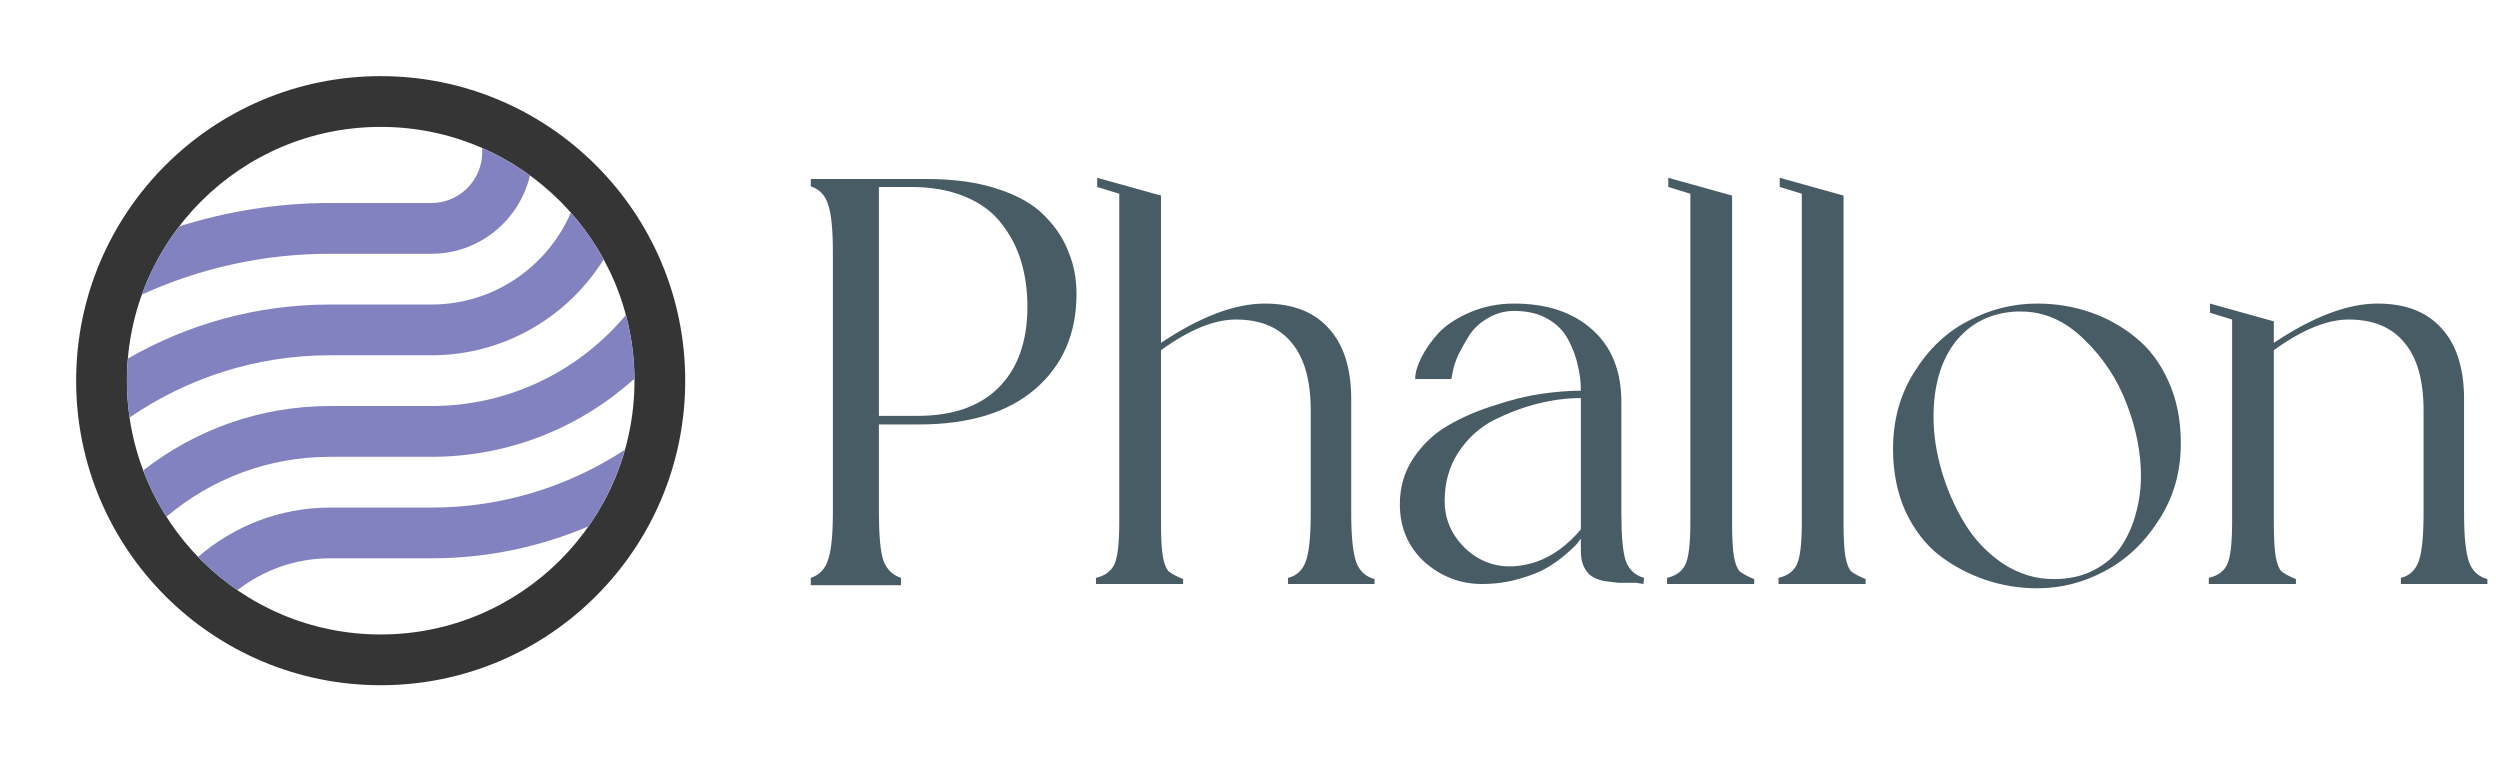 <svg width="220" height="67" viewBox="0 0 220 67" fill="none" xmlns="http://www.w3.org/2000/svg">
<g clip-path="url(#clip0_1_26)">
<path d="M33.5 6.7C18.7 6.7 6.7 18.7 6.7 33.5C6.7 48.303 18.7 60.3 33.5 60.3C48.303 60.3 60.3 48.303 60.3 33.5C60.3 18.7 48.303 6.7 33.5 6.7ZM33.5 55.833C21.167 55.833 11.167 45.835 11.167 33.5C11.167 21.166 21.167 11.167 33.5 11.167C45.836 11.167 55.834 21.166 55.834 33.5C55.834 45.835 45.836 55.833 33.5 55.833Z" fill="#353535"/>
<path d="M54.97 39.592C50.07 42.788 44.241 44.667 37.967 44.667H29.033C24.601 44.667 20.562 46.312 17.439 48.996L17.436 49.008C18.485 50.095 19.641 51.076 20.891 51.932L20.893 51.932C23.153 50.187 25.966 49.133 29.032 49.133H37.966C42.858 49.133 47.514 48.126 51.76 46.331L51.798 46.296C53.205 44.289 54.289 42.039 54.977 39.62L54.97 39.592Z" fill="#8382C0"/>
<path d="M12.521 25.904C17.562 23.618 23.148 22.332 29.033 22.332H37.966C42.178 22.332 45.693 19.394 46.635 15.466L46.611 15.424C45.318 14.485 43.921 13.681 42.441 13.034L42.433 13.037V13.393C42.433 15.858 40.428 17.864 37.966 17.864H29.033C24.425 17.864 19.991 18.6 15.807 19.908L15.758 19.941C14.399 21.717 13.297 23.699 12.516 25.838L12.521 25.904Z" fill="#8382C0"/>
<path d="M37.967 26.798H29.033C22.569 26.798 16.503 28.532 11.265 31.55L11.256 31.559C11.201 32.2 11.167 32.845 11.167 33.5C11.167 34.583 11.248 35.647 11.397 36.689L11.426 36.726C16.445 33.288 22.506 31.265 29.034 31.265H37.967C44.355 31.265 49.964 27.889 53.122 22.83C52.319 21.356 51.351 19.985 50.25 18.736H50.226C48.158 23.469 43.454 26.798 37.967 26.798Z" fill="#8382C0"/>
<path d="M29.033 40.2H37.966C44.841 40.2 51.085 37.59 55.824 33.331L55.828 33.32C55.812 31.398 55.556 29.535 55.084 27.757L55.057 27.747C50.963 32.622 44.832 35.73 37.966 35.73H29.033C22.842 35.73 17.157 37.85 12.623 41.379L12.615 41.414C13.155 42.839 13.838 44.193 14.645 45.462L14.663 45.46C18.545 42.182 23.555 40.2 29.033 40.2Z" fill="#8382C0"/>
<path d="M81.556 15.752C83.932 15.752 86.002 16.04 87.766 16.616C89.566 17.192 90.952 17.984 91.924 18.992C92.896 19.964 93.598 21.026 94.03 22.178C94.498 23.294 94.732 24.518 94.732 25.85C94.732 29.342 93.526 32.132 91.114 34.22C88.702 36.308 85.282 37.352 80.854 37.352H77.344V45.02C77.344 47.072 77.47 48.494 77.722 49.286C78.01 50.078 78.532 50.6 79.288 50.852V51.5H71.35V50.852C72.106 50.6 72.61 50.078 72.862 49.286C73.15 48.494 73.294 47.072 73.294 45.02V22.232C73.294 20.18 73.15 18.758 72.862 17.966C72.61 17.174 72.106 16.652 71.35 16.4V15.752C77.542 15.752 80.944 15.752 81.556 15.752ZM80.746 36.596C83.842 36.596 86.218 35.768 87.874 34.112C89.566 32.42 90.412 30.044 90.412 26.984C90.412 25.58 90.232 24.266 89.872 23.042C89.512 21.818 88.936 20.702 88.144 19.694C87.388 18.686 86.326 17.894 84.958 17.318C83.59 16.742 81.988 16.454 80.152 16.454C78.424 16.454 77.488 16.454 77.344 16.454V36.596H80.746ZM118.908 45.182C118.908 47.198 119.052 48.62 119.34 49.448C119.628 50.24 120.168 50.744 120.96 50.96V51.392H113.346V50.852C114.102 50.672 114.624 50.186 114.912 49.394C115.2 48.602 115.344 47.198 115.344 45.182V36.11C115.344 33.482 114.786 31.502 113.67 30.17C112.554 28.802 110.916 28.118 108.756 28.118C106.848 28.118 104.652 29.018 102.168 30.818V45.992C102.168 47.36 102.222 48.35 102.33 48.962C102.438 49.574 102.6 50.006 102.816 50.258C103.068 50.474 103.5 50.708 104.112 50.96V51.392H96.444V50.852C97.236 50.672 97.776 50.276 98.064 49.664C98.352 49.052 98.496 47.81 98.496 45.938C98.496 27.722 98.496 18.092 98.496 17.048L96.552 16.454V15.644L102.168 17.21V30.17C105.624 27.866 108.666 26.714 111.294 26.714C113.742 26.714 115.614 27.434 116.91 28.874C118.242 30.314 118.908 32.402 118.908 35.138V45.182ZM142.681 45.182C142.681 47.162 142.807 48.548 143.059 49.34C143.347 50.132 143.887 50.636 144.679 50.852L144.625 51.392L143.977 51.284C143.293 51.284 142.771 51.284 142.411 51.284C142.051 51.248 141.619 51.194 141.115 51.122C140.647 51.014 140.287 50.87 140.035 50.69C139.783 50.51 139.567 50.24 139.387 49.88C139.207 49.52 139.117 49.07 139.117 48.53V47.396C139.045 47.504 138.937 47.648 138.793 47.828C138.649 48.008 138.307 48.332 137.767 48.8C137.263 49.232 136.705 49.628 136.093 49.988C135.481 50.348 134.653 50.672 133.609 50.96C132.601 51.248 131.539 51.392 130.423 51.392C128.515 51.392 126.823 50.744 125.347 49.448C123.907 48.116 123.187 46.424 123.187 44.372C123.187 42.86 123.583 41.51 124.375 40.322C125.203 39.098 126.211 38.144 127.399 37.46C128.623 36.74 129.991 36.146 131.503 35.678C133.015 35.174 134.401 34.832 135.661 34.652C136.921 34.472 138.073 34.382 139.117 34.382C139.117 33.626 139.027 32.888 138.847 32.168C138.703 31.448 138.433 30.71 138.037 29.954C137.641 29.162 137.029 28.532 136.201 28.064C135.409 27.596 134.419 27.362 133.231 27.362C132.403 27.362 131.629 27.578 130.909 28.01C130.225 28.406 129.685 28.91 129.289 29.522C128.929 30.098 128.605 30.674 128.317 31.25C128.065 31.826 127.903 32.33 127.831 32.762L127.723 33.356H124.537C124.537 32.816 124.717 32.186 125.077 31.466C125.437 30.746 125.941 30.026 126.589 29.306C127.273 28.586 128.209 27.974 129.397 27.47C130.585 26.966 131.863 26.714 133.231 26.714C136.111 26.714 138.397 27.47 140.089 28.982C141.817 30.494 142.681 32.636 142.681 35.408V45.182ZM139.117 46.586V35.03C137.893 35.03 136.633 35.192 135.337 35.516C134.041 35.84 132.745 36.326 131.449 36.974C130.189 37.622 129.145 38.576 128.317 39.836C127.525 41.06 127.129 42.482 127.129 44.102C127.129 45.398 127.525 46.55 128.317 47.558C129.109 48.566 130.081 49.25 131.233 49.61C132.421 49.97 133.735 49.916 135.175 49.448C136.615 48.944 137.929 47.99 139.117 46.586ZM152.424 45.992C152.424 47.36 152.478 48.35 152.586 48.962C152.694 49.574 152.856 50.006 153.072 50.258C153.324 50.474 153.756 50.708 154.368 50.96V51.392H146.7V50.852C147.492 50.672 148.032 50.276 148.32 49.664C148.608 49.052 148.752 47.81 148.752 45.938C148.752 27.722 148.752 18.092 148.752 17.048L146.808 16.454V15.644L152.424 17.21V45.992ZM162.232 45.992C162.232 47.36 162.286 48.35 162.394 48.962C162.502 49.574 162.664 50.006 162.88 50.258C163.132 50.474 163.564 50.708 164.176 50.96V51.392H156.508V50.852C157.3 50.672 157.84 50.276 158.128 49.664C158.416 49.052 158.56 47.81 158.56 45.938C158.56 27.722 158.56 18.092 158.56 17.048L156.616 16.454V15.644L162.232 17.21V45.992ZM179.277 26.714C180.897 26.714 182.445 26.966 183.921 27.47C185.397 27.974 186.729 28.712 187.917 29.684C189.141 30.656 190.113 31.952 190.833 33.572C191.553 35.156 191.913 36.974 191.913 39.026C191.913 41.546 191.265 43.796 189.969 45.776C188.709 47.756 187.125 49.25 185.217 50.258C183.345 51.266 181.365 51.77 179.277 51.77C177.693 51.77 176.163 51.518 174.687 51.014C173.211 50.51 171.861 49.79 170.637 48.854C169.413 47.882 168.423 46.586 167.667 44.966C166.947 43.346 166.587 41.528 166.587 39.512C166.587 36.956 167.217 34.688 168.477 32.708C169.737 30.692 171.321 29.198 173.229 28.226C175.137 27.218 177.153 26.714 179.277 26.714ZM180.735 50.96C182.103 50.96 183.291 50.69 184.299 50.15C185.343 49.61 186.153 48.89 186.729 47.99C187.305 47.09 187.719 46.136 187.971 45.128C188.259 44.084 188.403 43.004 188.403 41.888C188.403 39.836 187.989 37.73 187.161 35.57C186.333 33.374 185.073 31.466 183.381 29.846C181.725 28.226 179.889 27.416 177.873 27.416H177.441C175.209 27.524 173.427 28.406 172.095 30.062C170.799 31.718 170.151 33.932 170.151 36.704C170.151 38.216 170.385 39.782 170.853 41.402C171.321 43.022 171.987 44.552 172.851 45.992C173.715 47.432 174.831 48.62 176.199 49.556C177.603 50.492 179.115 50.96 180.735 50.96ZM216.838 45.182C216.838 47.198 216.982 48.62 217.27 49.448C217.558 50.24 218.098 50.744 218.89 50.96V51.392H211.276V50.852C212.032 50.672 212.554 50.186 212.842 49.394C213.13 48.602 213.274 47.198 213.274 45.182V36.11C213.274 33.482 212.716 31.502 211.6 30.17C210.484 28.802 208.846 28.118 206.686 28.118C204.778 28.118 202.582 29.018 200.098 30.818V45.992C200.098 47.36 200.152 48.35 200.26 48.962C200.368 49.574 200.53 50.006 200.746 50.258C200.998 50.474 201.43 50.708 202.042 50.96V51.392H194.374V50.852C195.166 50.672 195.706 50.276 195.994 49.664C196.282 49.052 196.426 47.81 196.426 45.938C196.426 35.138 196.426 29.198 196.426 28.118L194.482 27.524V26.714L200.098 28.28V30.17C203.554 27.866 206.596 26.714 209.224 26.714C211.672 26.714 213.544 27.434 214.84 28.874C216.172 30.314 216.838 32.402 216.838 35.138V45.182Z" fill="#485C66"/>
</g>
<defs>
<clipPath id="clip0_1_26">
<rect width="220" height="67" fill="white"/>
</clipPath>
</defs>
</svg>
